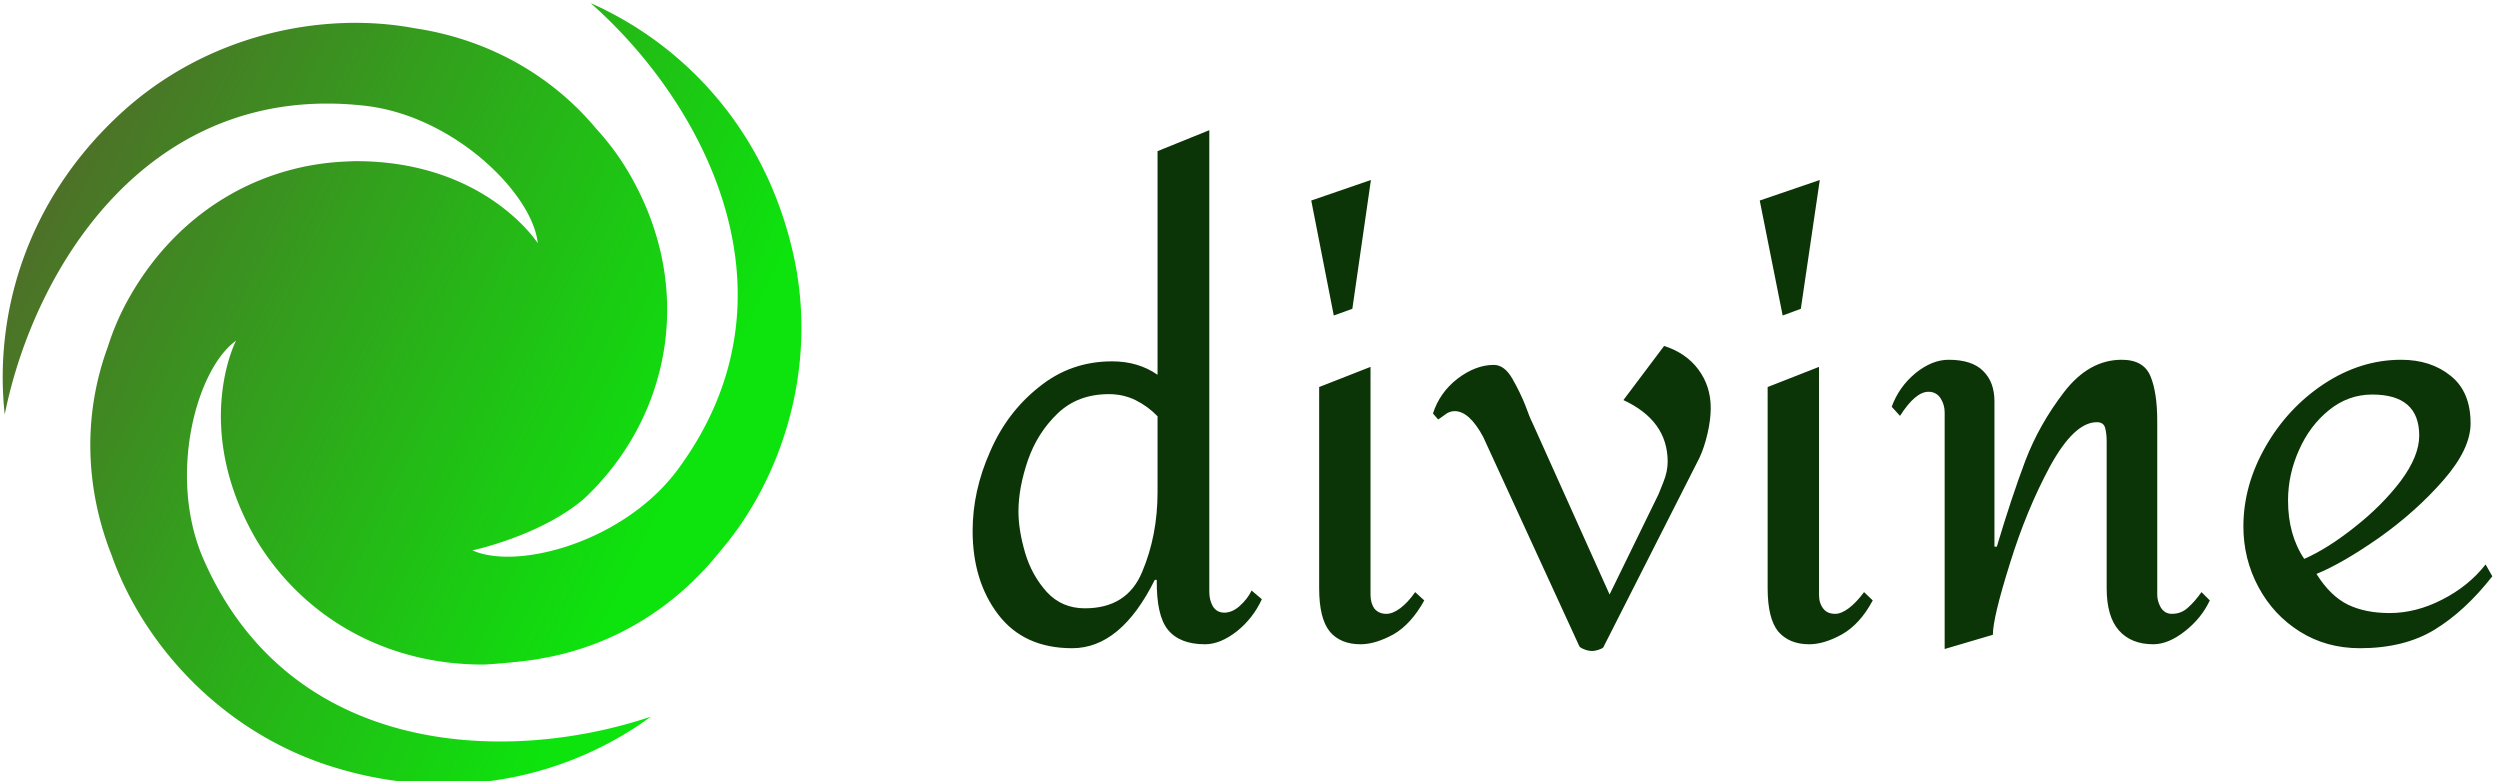 <svg data-v-423bf9ae="" xmlns="http://www.w3.org/2000/svg" viewBox="0 0 288 90" class="iconLeft"><!----><!----><!----><g data-v-423bf9ae="" id="621d68ee-05fa-457f-ba86-a28f6959837a" fill="#0C3507" transform="matrix(4.552,0,0,4.552,108.996,-8.445)"><path d="M6.66 5.15L6.66 16.84L6.66 16.84Q6.66 17.04 6.75 17.20L6.75 17.20L6.75 17.20Q6.85 17.36 7.04 17.36L7.04 17.36L7.04 17.36Q7.24 17.36 7.43 17.19L7.43 17.19L7.43 17.19Q7.63 17.01 7.73 16.80L7.73 16.80L7.99 17.02L7.99 17.02Q7.77 17.50 7.36 17.83L7.36 17.83L7.36 17.83Q6.94 18.16 6.55 18.16L6.55 18.16L6.55 18.16Q5.91 18.16 5.61 17.79L5.61 17.79L5.61 17.79Q5.32 17.43 5.33 16.53L5.33 16.53L5.28 16.53L5.28 16.53Q4.42 18.26 3.19 18.26L3.19 18.26L3.19 18.26Q1.97 18.26 1.32 17.41L1.32 17.41L1.32 17.41Q0.67 16.56 0.67 15.29L0.67 15.29L0.67 15.29Q0.67 14.28 1.11 13.29L1.11 13.29L1.11 13.29Q1.54 12.29 2.35 11.65L2.35 11.65L2.35 11.65Q3.15 11.00 4.20 11.00L4.20 11.00L4.20 11.00Q4.86 11.00 5.35 11.34L5.35 11.34L5.35 5.68L6.66 5.15ZM4.12 11.83L4.12 11.83Q3.33 11.83 2.82 12.32L2.82 12.32L2.82 12.32Q2.31 12.81 2.07 13.50L2.07 13.50L2.07 13.50Q1.83 14.20 1.83 14.80L1.83 14.80L1.83 14.80Q1.83 15.27 2.00 15.85L2.00 15.85L2.00 15.85Q2.17 16.42 2.55 16.84L2.55 16.84L2.55 16.84Q2.93 17.25 3.51 17.25L3.51 17.25L3.51 17.25Q4.58 17.25 4.96 16.33L4.96 16.33L4.96 16.33Q5.35 15.41 5.35 14.31L5.35 14.31L5.35 12.39L5.35 12.39Q5.11 12.14 4.79 11.98L4.79 11.98L4.79 11.98Q4.48 11.83 4.12 11.83L4.12 11.83ZM10.75 6.41L10.28 9.67L9.81 9.84L9.24 6.93L10.75 6.41ZM10.74 11.14L10.74 16.91L10.74 16.91Q10.74 17.12 10.84 17.26L10.84 17.26L10.84 17.26Q10.95 17.39 11.14 17.39L11.14 17.39L11.14 17.39Q11.30 17.39 11.49 17.25L11.49 17.25L11.49 17.25Q11.68 17.11 11.87 16.84L11.87 16.84L12.10 17.05L12.10 17.05Q11.77 17.65 11.32 17.91L11.32 17.91L11.32 17.91Q10.86 18.16 10.49 18.16L10.49 18.16L10.49 18.16Q9.98 18.16 9.71 17.84L9.71 17.84L9.71 17.84Q9.44 17.51 9.44 16.74L9.44 16.74L9.44 11.65L10.74 11.14ZM18.17 10.61L18.17 10.61Q18.73 10.79 19.04 11.21L19.04 11.21L19.04 11.21Q19.35 11.63 19.35 12.18L19.35 12.18L19.35 12.18Q19.35 12.47 19.27 12.82L19.27 12.82L19.27 12.82Q19.19 13.17 19.07 13.43L19.07 13.43L16.63 18.24L16.63 18.24Q16.60 18.27 16.51 18.30L16.51 18.30L16.51 18.30Q16.42 18.33 16.35 18.33L16.35 18.33L16.35 18.33Q16.24 18.33 16.13 18.28L16.13 18.28L16.13 18.28Q16.03 18.24 16.02 18.20L16.02 18.20L13.59 12.91L13.59 12.91Q13.24 12.26 12.87 12.26L12.87 12.26L12.87 12.26Q12.73 12.26 12.61 12.36L12.61 12.36L12.61 12.36Q12.49 12.45 12.45 12.47L12.45 12.47L12.32 12.32L12.32 12.32Q12.49 11.79 12.94 11.44L12.94 11.44L12.94 11.44Q13.40 11.09 13.86 11.09L13.86 11.09L13.86 11.09Q14.13 11.09 14.33 11.44L14.33 11.44L14.33 11.44Q14.53 11.79 14.66 12.12L14.66 12.12L14.66 12.12Q14.78 12.45 14.83 12.54L14.83 12.54L16.79 16.90L18.03 14.36L18.03 14.36Q18.05 14.32 18.15 14.06L18.15 14.06L18.15 14.06Q18.26 13.79 18.26 13.54L18.26 13.54L18.26 13.54Q18.26 12.50 17.14 11.98L17.14 11.98L18.17 10.61ZM22.11 6.41L21.63 9.67L21.17 9.84L20.59 6.93L22.11 6.41ZM22.09 11.14L22.09 16.91L22.09 16.91Q22.09 17.12 22.20 17.26L22.20 17.26L22.20 17.26Q22.30 17.39 22.50 17.39L22.50 17.39L22.50 17.39Q22.65 17.39 22.84 17.25L22.84 17.25L22.84 17.25Q23.03 17.11 23.23 16.84L23.23 16.84L23.45 17.05L23.45 17.05Q23.13 17.65 22.67 17.91L22.67 17.91L22.67 17.91Q22.22 18.16 21.84 18.16L21.84 18.16L21.84 18.16Q21.34 18.16 21.06 17.84L21.06 17.84L21.06 17.84Q20.79 17.51 20.79 16.74L20.79 16.74L20.79 11.65L22.09 11.14ZM29.75 10.96L29.75 10.96Q30.31 10.96 30.48 11.38L30.48 11.38L30.48 11.38Q30.65 11.79 30.65 12.52L30.65 12.52L30.65 12.95L30.65 16.91L30.65 16.91Q30.65 17.07 30.74 17.23L30.74 17.23L30.74 17.23Q30.84 17.39 31.02 17.39L31.02 17.39L31.02 17.39Q31.26 17.39 31.43 17.23L31.43 17.23L31.43 17.23Q31.60 17.08 31.77 16.84L31.77 16.84L31.98 17.05L31.98 17.05Q31.77 17.50 31.35 17.83L31.35 17.83L31.35 17.83Q30.93 18.16 30.55 18.16L30.55 18.16L30.55 18.16Q29.99 18.16 29.68 17.81L29.68 17.81L29.68 17.81Q29.37 17.46 29.37 16.74L29.37 16.74L29.37 13.03L29.37 13.03Q29.37 12.82 29.33 12.68L29.33 12.68L29.33 12.68Q29.29 12.54 29.12 12.54L29.12 12.54L29.12 12.54Q28.55 12.54 27.94 13.65L27.94 13.65L27.94 13.65Q27.34 14.76 26.92 16.12L26.92 16.12L26.92 16.12Q26.49 17.49 26.49 17.92L26.49 17.92L25.27 18.28L25.27 12.29L25.27 12.29Q25.27 12.10 25.17 11.94L25.17 11.94L25.17 11.94Q25.06 11.77 24.86 11.77L24.86 11.77L24.86 11.77Q24.53 11.77 24.14 12.38L24.14 12.38L23.93 12.15L23.93 12.15Q24.11 11.65 24.53 11.30L24.53 11.30L24.53 11.30Q24.95 10.96 25.37 10.96L25.37 10.96L25.37 10.96Q25.96 10.96 26.24 11.24L26.24 11.24L26.24 11.24Q26.53 11.52 26.53 12.01L26.53 12.01L26.53 15.69L26.59 15.69L26.59 15.69Q26.96 14.45 27.31 13.52L27.31 13.52L27.31 13.52Q27.66 12.60 28.29 11.78L28.29 11.78L28.29 11.78Q28.92 10.96 29.75 10.96L29.75 10.96ZM36.82 10.96L36.82 10.96Q37.58 10.96 38.08 11.37L38.08 11.37L38.08 11.37Q38.58 11.77 38.58 12.57L38.58 12.57L38.58 12.57Q38.58 13.22 37.89 14.01L37.89 14.01L37.89 14.01Q37.20 14.80 36.27 15.46L36.27 15.46L36.27 15.46Q35.34 16.11 34.68 16.38L34.68 16.38L34.68 16.38Q35.03 16.94 35.48 17.16L35.48 17.16L35.48 17.16Q35.92 17.37 36.53 17.37L36.53 17.37L36.53 17.37Q37.20 17.37 37.86 17.03L37.86 17.03L37.86 17.03Q38.53 16.69 38.96 16.14L38.96 16.14L39.13 16.44L39.13 16.44Q38.44 17.32 37.67 17.79L37.67 17.79L37.67 17.79Q36.90 18.26 35.78 18.26L35.78 18.26L35.78 18.26Q34.93 18.26 34.26 17.84L34.26 17.84L34.26 17.84Q33.59 17.42 33.21 16.71L33.21 16.71L33.21 16.71Q32.83 16.00 32.83 15.18L32.83 15.18L32.83 15.18Q32.83 14.14 33.39 13.16L33.39 13.16L33.39 13.16Q33.95 12.18 34.87 11.57L34.87 11.57L34.87 11.57Q35.80 10.96 36.82 10.96L36.82 10.96ZM36.09 11.84L36.09 11.84Q35.48 11.84 34.99 12.24L34.99 12.24L34.99 12.24Q34.51 12.63 34.24 13.24L34.24 13.24L34.24 13.24Q33.96 13.86 33.96 14.52L33.96 14.52L33.96 14.52Q33.96 15.39 34.37 16.00L34.37 16.00L34.37 16.00Q34.96 15.74 35.64 15.20L35.64 15.20L35.64 15.20Q36.33 14.66 36.81 14.03L36.81 14.03L36.81 14.03Q37.28 13.40 37.28 12.88L37.28 12.88L37.28 12.88Q37.28 11.84 36.09 11.84L36.09 11.84Z"></path></g><defs data-v-423bf9ae=""><linearGradient data-v-423bf9ae="" gradientTransform="rotate(25)" id="6cfe0e66-4f52-43a1-8fe8-ffec7a84c5df" x1="0%" y1="0%" x2="100%" y2="0%"><stop data-v-423bf9ae="" offset="0%" style="stop-color: rgb(90, 90, 45); stop-opacity: 1;"></stop><stop data-v-423bf9ae="" offset="100%" style="stop-color: rgb(13, 227, 13); stop-opacity: 1;"></stop></linearGradient></defs><g data-v-423bf9ae="" id="43b716d6-4c29-4eb4-a1b5-a699bd4728a5" transform="matrix(1.141,0,0,1.141,-10.344,-11.466)" stroke="none" fill="url(#6cfe0e66-4f52-43a1-8fe8-ffec7a84c5df)"><switch><g><path d="M89.141 35.617C86.25 22.852 77.844 14.405 68.699 10.364c11.371 10.018 21.846 29.405 8.814 47.069-5.406 7.331-16.217 10.228-20.746 8.184 0 0 7.002-1.487 11.357-5.295 8.469-8.017 11.299-20.932 4.52-32.673a25.839 25.839 0 0 0-3.357-4.575c-.018-.021-.033-.042-.051-.062-4.764-5.683-11.307-9.075-18.337-10.116-9.127-1.715-20.896.515-29.71 8.666C11.58 30.45 8.468 41.953 9.542 51.895c2.989-14.858 14.542-33.622 36.355-31.171 9.053 1.019 16.965 8.932 17.461 13.877 0 0-5.277-8.281-18.365-8.281-.24.004-.747.024-.761.024l-.167.01c-8.51.333-16.783 4.784-21.83 13.526a25.819 25.819 0 0 0-2.284 5.195l-.028.074c-2.539 6.968-2.205 14.33.407 20.938 3.079 8.763 10.896 17.841 22.361 21.397 12.502 3.878 24.02.82 32.092-5.079-14.363 4.837-36.389 4.216-45.173-15.899-3.645-8.35-.749-19.159 3.287-22.061 0 0-4.534 8.71 2.012 20.044 4.482 7.484 12.617 12.658 22.949 12.658.498 0 4.488-.311 5.926-.633l.08-.011c7.303-1.286 13.512-5.256 17.928-10.822 6.05-7.046 10.003-18.356 7.349-30.064z"></path></g></switch></g><!----></svg>